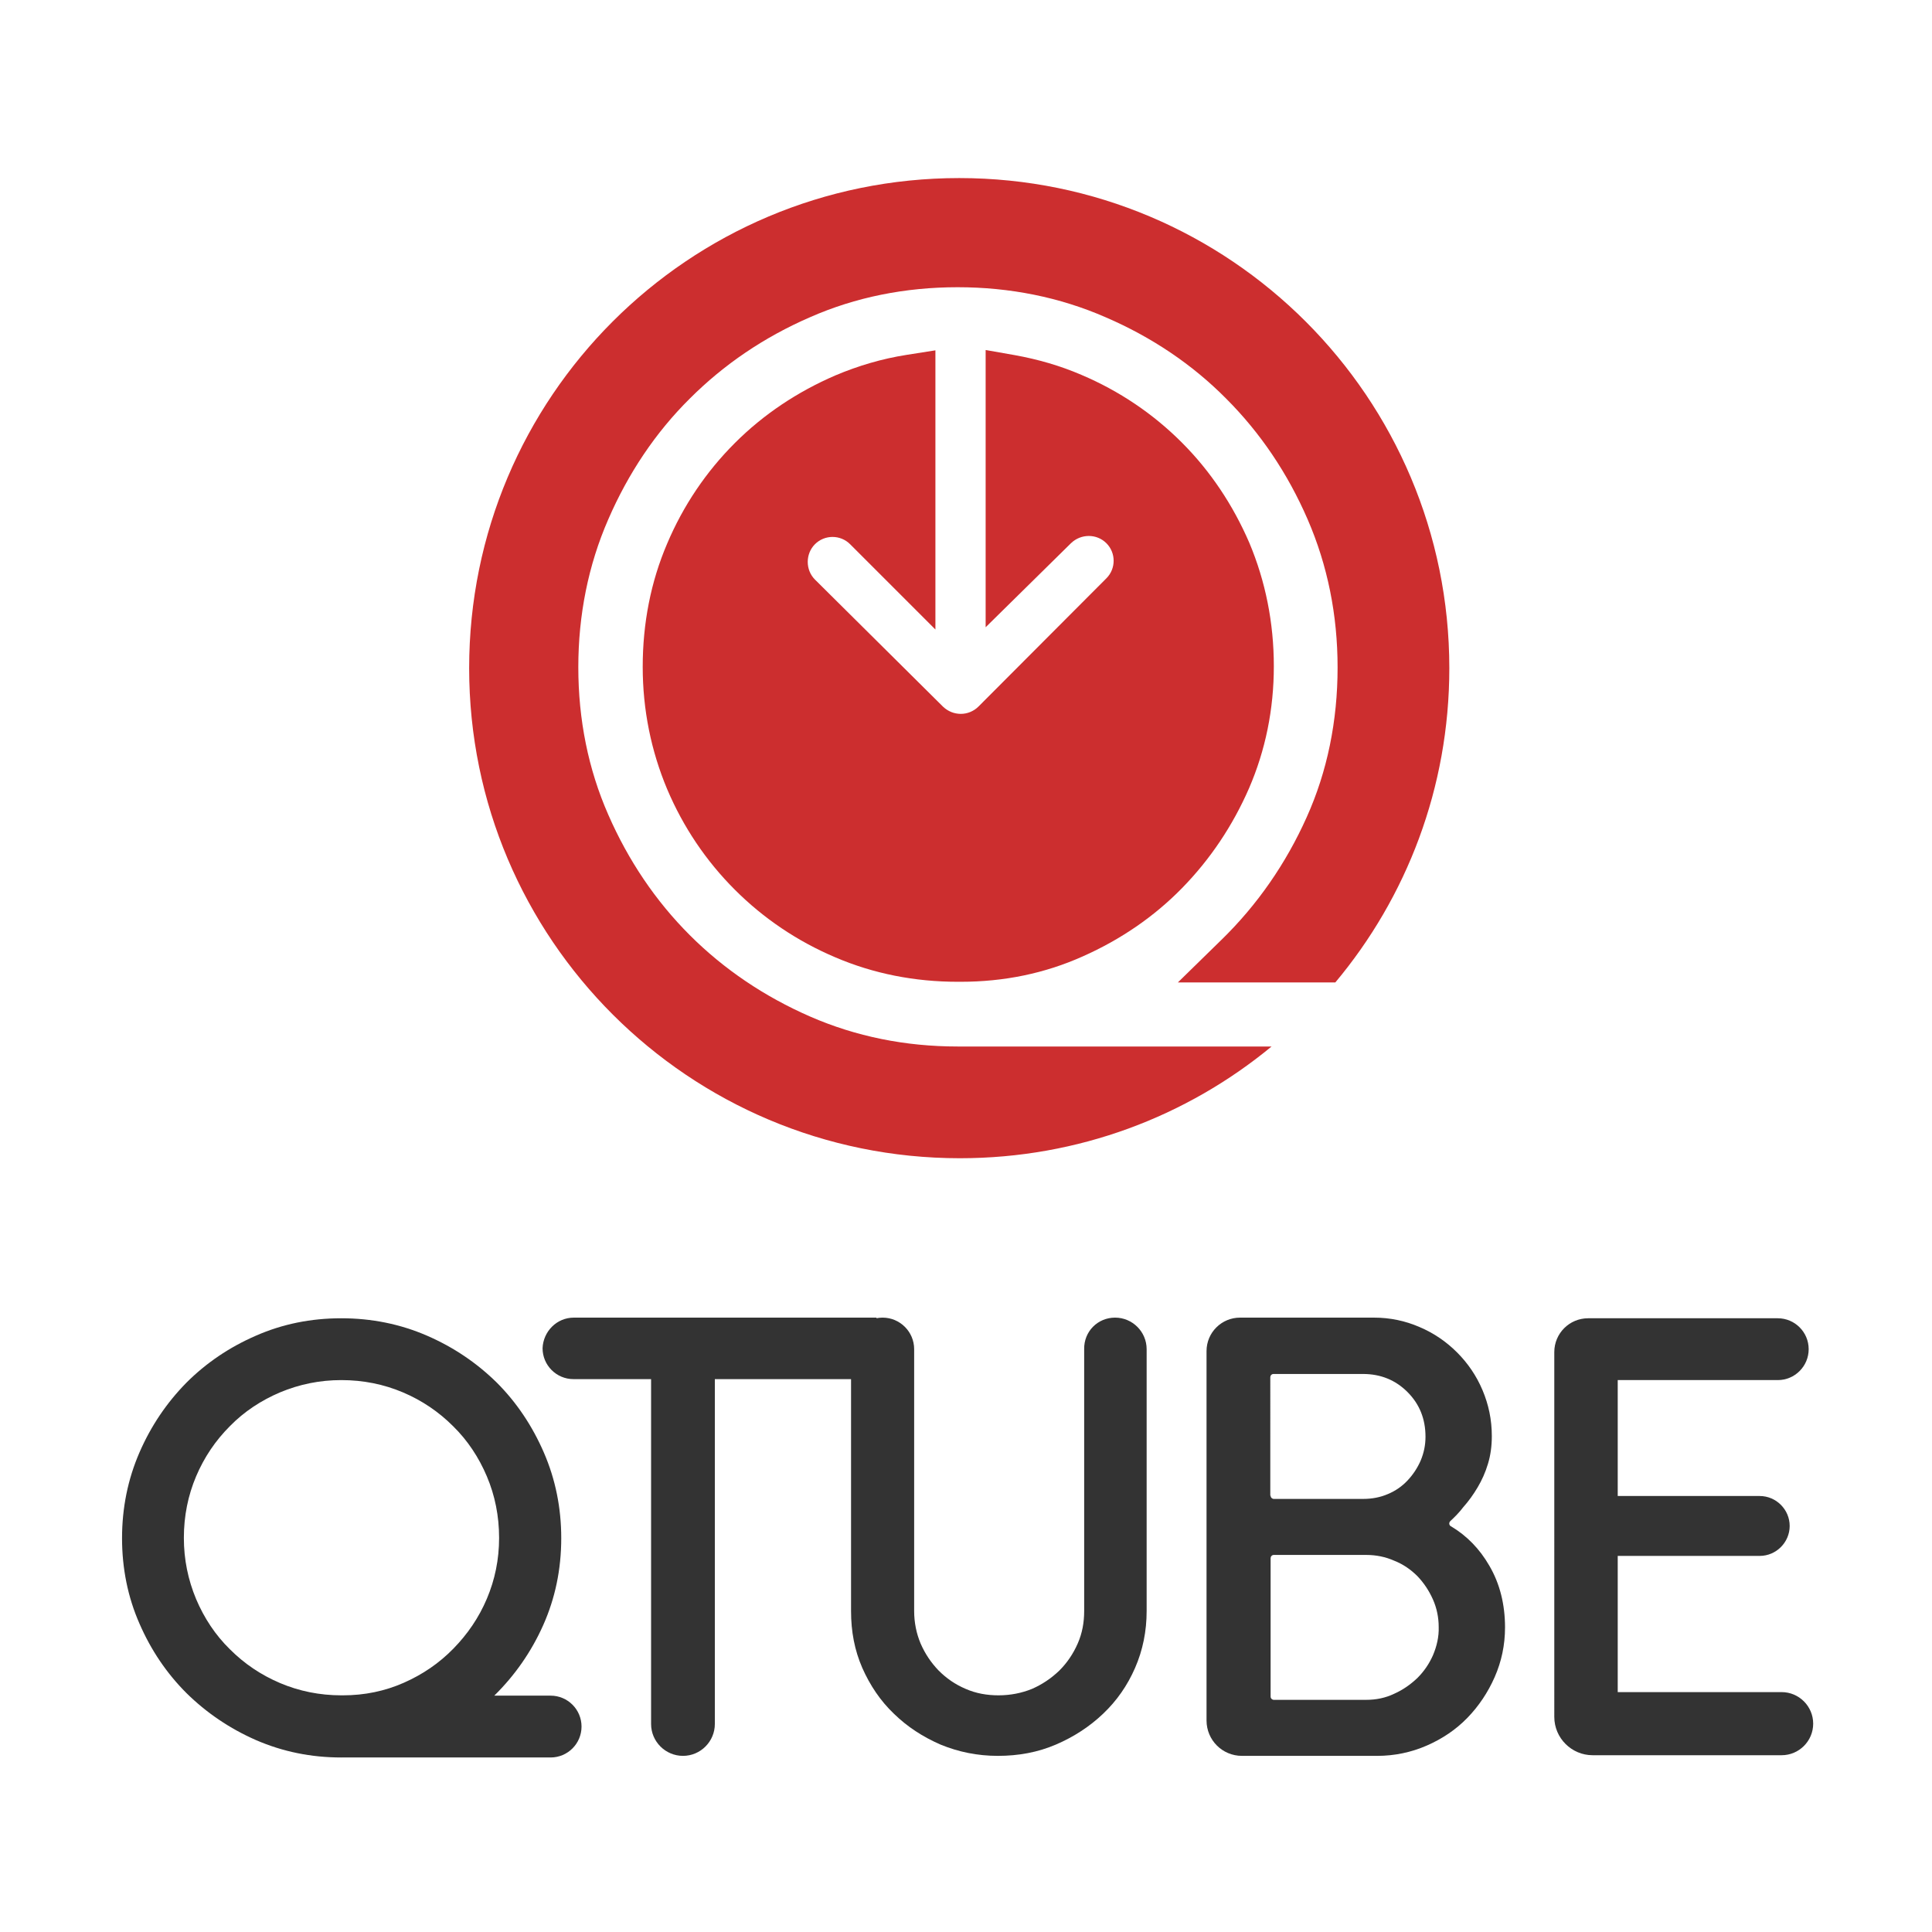 <?xml version="1.0" encoding="utf-8"?>
<!-- Generator: Adobe Illustrator 21.0.0, SVG Export Plug-In . SVG Version: 6.00 Build 0)  -->
<svg version="1.1" id="Camada_1" xmlns="http://www.w3.org/2000/svg" xmlns:xlink="http://www.w3.org/1999/xlink" x="0px" y="0px"
	 viewBox="0 0 600 600" style="enable-background:new 0 0 600 600;" xml:space="preserve">
<style type="text/css">
	.st0{fill:#333333;}
	.st1{fill:#CC2E2F;}
</style>
<g>
	<g>
		<path class="st0" d="M106,409.4c9.4,0,18.3,1.8,26.6,5.4c8.3,3.6,15.5,8.5,21.7,14.6c6.1,6.1,11,13.4,14.6,21.7
			c3.6,8.3,5.4,17.2,5.4,26.6c0,9.7-1.9,18.7-5.6,27c-3.7,8.3-8.8,15.6-15.2,21.9h17.5c5.3,0,9.6,4.3,9.6,9.6v0
			c0,5.3-4.3,9.6-9.6,9.6h-64.7H106c-9.4,0-18.2-1.8-26.5-5.4c-8.2-3.6-15.4-8.5-21.6-14.6c-6.1-6.1-11-13.3-14.6-21.6
			c-3.6-8.2-5.4-17.1-5.4-26.5c0-9.4,1.8-18.3,5.4-26.6c3.6-8.3,8.5-15.5,14.6-21.7c6.1-6.1,13.3-11,21.6-14.6
			C87.7,411.2,96.5,409.4,106,409.4z M106.5,526.5c6.7,0,13-1.3,18.9-3.9c5.9-2.6,11-6.1,15.4-10.6c4.4-4.5,7.9-9.6,10.4-15.5
			c2.5-5.9,3.8-12.2,3.8-18.9c0-6.8-1.3-13.2-3.8-19.1c-2.5-5.9-6-11.2-10.5-15.6c-4.5-4.5-9.7-8-15.6-10.5
			c-5.9-2.5-12.3-3.8-19.1-3.8c-6.7,0-13,1.3-19,3.8c-5.9,2.5-11.2,6-15.6,10.5c-4.5,4.5-8,9.7-10.5,15.6
			c-2.5,5.9-3.8,12.3-3.8,19.1c0,6.7,1.3,13,3.8,19c2.5,5.9,6,11.2,10.5,15.6c4.5,4.5,9.7,8,15.6,10.5c5.9,2.5,12.3,3.8,19,3.8
			H106.5z"/>
		<path class="st0" d="M178.2,409.2h94v19.1H222v107.1c0,5.4-4.4,9.9-9.9,9.9h0c-5.4,0-9.9-4.4-9.9-9.9V428.3h-24.1
			c-5.3,0-9.6-4.3-9.6-9.6l0,0C168.7,413.5,172.9,409.2,178.2,409.2z"/>
		<path class="st0" d="M346.3,409.2L346.3,409.2c5.4,0,9.8,4.4,9.8,9.8v81.3c0,6.3-1.2,12.2-3.6,17.7c-2.4,5.5-5.7,10.2-9.9,14.2
			c-4.2,4-9.1,7.2-14.7,9.6c-5.6,2.4-11.6,3.5-18,3.5c-6.3,0-12.2-1.2-17.8-3.5c-5.5-2.4-10.3-5.5-14.5-9.6c-4.2-4-7.4-8.8-9.8-14.2
			c-2.4-5.5-3.5-11.3-3.5-17.7v-81.3c0-5.4,4.4-9.8,9.8-9.8l0,0c5.4,0,9.8,4.4,9.8,9.8v81.3c0,3.6,0.7,7,2,10.1
			c1.4,3.2,3.2,5.9,5.6,8.4c2.4,2.4,5.1,4.3,8.4,5.7c3.2,1.4,6.6,2,10.2,2c3.7,0,7.2-0.7,10.4-2c3.2-1.4,6-3.3,8.5-5.7
			c2.4-2.4,4.3-5.2,5.7-8.4c1.4-3.2,2-6.5,2-10.1v-81.3C336.6,413.5,340.9,409.2,346.3,409.2z"/>
		<path class="st0" d="M450.4,472.4c-0.5,0.5-0.4,1.3,0.2,1.6c4.9,2.9,8.9,7,11.9,12.2c3.3,5.6,4.9,12.1,4.9,19.2
			c0,5.5-1.1,10.6-3.2,15.4c-2.1,4.8-5,9.1-8.5,12.7c-3.6,3.7-7.8,6.5-12.6,8.6c-4.8,2.1-10,3.2-15.4,3.2h-42c-6.1,0-11-4.9-11-11
			V419.6c0-5.8,4.7-10.4,10.4-10.4h41.6c5,0,9.7,1,14.1,2.9c4.5,1.9,8.4,4.6,11.7,7.9c3.3,3.3,6,7.2,7.9,11.7
			c1.9,4.5,2.9,9.2,2.9,14.3c0,3.1-0.4,6-1.2,8.6c-0.8,2.7-1.9,5.1-3.2,7.3c-1.3,2.2-2.8,4.3-4.5,6.2
			C453.2,469.7,451.8,471.1,450.4,472.4z M394.6,464.5c0,0.6,0.5,1,1,1h27.8c2.7,0,5.3-0.5,7.6-1.5c2.4-1,4.4-2.4,6.1-4.2
			c1.7-1.8,3.1-3.9,4.1-6.2c1-2.4,1.5-4.8,1.5-7.4c0-5.6-1.9-10.2-5.6-13.9c-3.7-3.7-8.3-5.6-13.8-5.6h-27.8c-0.6,0-1,0.5-1,1V464.5
			z M424.3,527.9c3.1,0,6-0.6,8.7-1.9c2.7-1.2,5.1-2.9,7.2-4.9c2-2,3.6-4.3,4.8-7c1.2-2.8,1.9-5.8,1.8-8.8c0-3-0.6-5.9-1.8-8.6
			c-1.2-2.7-2.8-5.1-4.8-7.2c-2-2-4.4-3.7-7.2-4.8c-2.7-1.2-5.6-1.8-8.7-1.8h-28.7c-0.6,0-1,0.5-1,1v43c0,0.6,0.5,1,1,1H424.3z"/>
		<path class="st0" d="M502.5,525.5h50.8c5.4,0,9.8,4.4,9.8,9.8l0,0c0,5.4-4.4,9.8-9.8,9.8h-58.7c-6.5,0-11.9-5.3-11.9-11.9V419.9
			c0-5.8,4.7-10.5,10.5-10.5h58.9c5.3,0,9.6,4.3,9.6,9.6v0c0,5.3-4.3,9.6-9.6,9.6h-49.7V450v11.1v3.5h44.1c5.1,0,9.3,4.2,9.3,9.3v0
			c0,5.1-4.2,9.3-9.3,9.3h-44.1V525.5z"/>
	</g>
	<g>
		<path class="st1" d="M297.4,325c-16.2,0-31.6-3.1-45.8-9.3c-14.2-6.2-26.8-14.7-37.4-25.3c-10.6-10.6-19.1-23.2-25.3-37.4
			c-6.2-14.1-9.3-29.5-9.3-45.8c0-16.2,3.1-31.7,9.3-45.9c6.2-14.3,14.7-27,25.3-37.5c10.6-10.6,23.1-19.1,37.4-25.3
			c14.1-6.2,29.5-9.3,45.8-9.3c16.2,0,31.7,3.1,45.9,9.3c14.4,6.2,27,14.7,37.5,25.3c10.6,10.6,19.1,23.2,25.3,37.5
			c6.2,14.3,9.3,29.7,9.3,46c0,16.6-3.2,32.3-9.6,46.5c-6.4,14.3-15.3,27.2-26.5,38.1l-13.5,13.2h48.9
			c22.1-26.4,35.4-60.4,35.4-97.6c0-84-68.1-152.2-152.2-152.2s-152.2,68.1-152.2,152.2S214,359.7,298.1,359.7
			c36.8,0,70.5-13,96.8-34.7H297.4z"/>
		<path class="st1" d="M264,169l26.5,26.5v-86.7l-8.9,1.4c-7.7,1.2-15.1,3.4-22.2,6.4c-11.8,5.1-22.3,12.1-31.2,21
			c-8.9,8.9-16,19.4-21,31.2c-5.1,11.9-7.6,24.8-7.6,38.3c0,13.3,2.6,26.1,7.6,38c5,11.8,12.1,22.3,21,31.2c8.9,8.9,19.4,16,31.2,21
			c11.9,5.1,24.7,7.6,38,7.6h1c13.4,0,26.1-2.6,37.9-7.9c11.7-5.2,22.1-12.3,30.8-21.2l0,0c8.7-8.9,15.7-19.3,20.8-31
			c5.1-11.8,7.7-24.5,7.7-37.9c0-13.5-2.6-26.4-7.6-38.3c-5.1-11.8-12.1-22.3-21-31.2c-8.9-8.9-19.4-16-31.2-21
			c-6.5-2.8-13.4-4.8-20.6-6.1l-9.1-1.6v86.1l26.5-26.1c3.1-3,8-3,11,0c3,3,3,7.9,0,10.9l-39.7,39.8c-1.5,1.5-3.5,2.3-5.5,2.3
			c-2.1,0-4-0.8-5.5-2.2L253.1,180c-3-3-3-8,0-11C256.1,166,261,166,264,169z"/>
	</g>
</g>
</svg>
